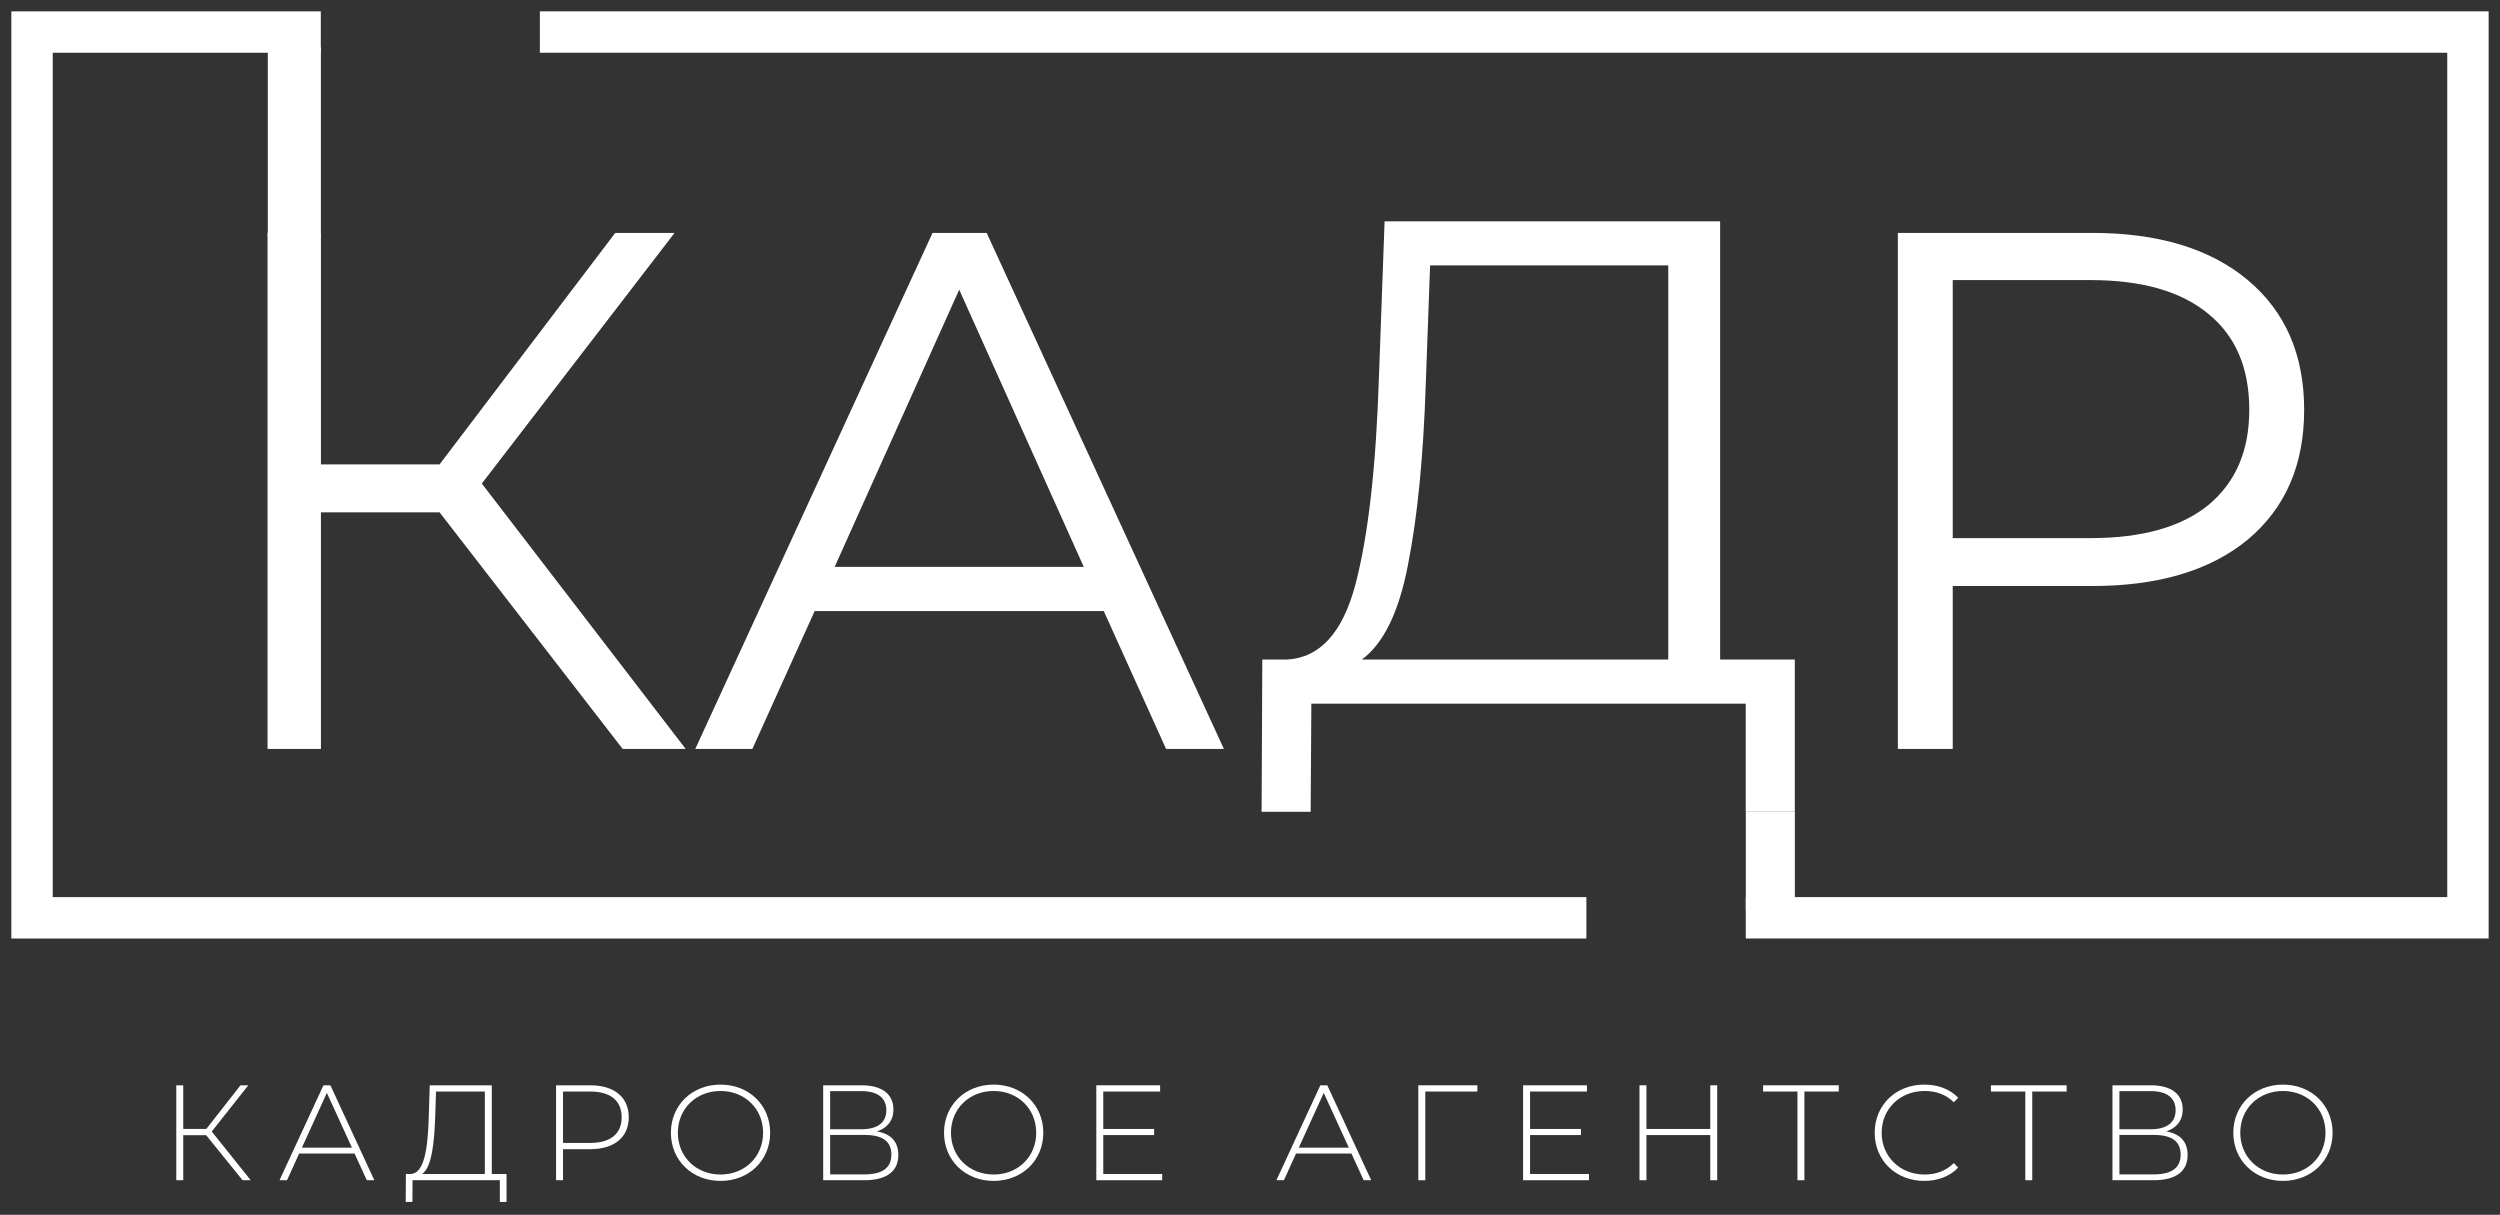 <svg width="142" height="69" viewBox="0 0 142 69" fill="none" xmlns="http://www.w3.org/2000/svg">
<rect x="0" y="0" width="142" height="69" fill="#333333" stroke="none"/>
<path d="M24.967 29.099H18.229V42.54H15.197V13.229H18.229V26.378H24.967L34.947 13.229H38.316L27.367 27.466L38.948 42.54H35.368L24.967 29.099Z" fill="white"/>
<path d="M18.226 13.49V2.68H15.211V13.49H18.226Z" fill="white"/>
<path d="M62.695 34.71H46.272L42.734 42.54H39.492L52.968 13.229H56.042L69.517 42.54H66.233L62.695 34.71ZM61.558 32.198L54.483 16.454L47.409 32.198H61.558Z" fill="white"/>
<path d="M99.163 46.111V51.701H101.948V46.111H99.163Z" fill="white"/>
<path d="M101.945 37.462V46.111H99.158V39.967H74.485L74.445 46.111H71.659L71.699 37.462H73.112C74.97 37.358 76.262 35.935 76.989 33.196C77.716 30.43 78.16 26.517 78.322 21.455L78.645 12.571H97.704V37.462H101.945ZM80.987 21.729C80.852 25.903 80.516 29.348 79.977 32.061C79.466 34.748 78.591 36.549 77.352 37.462H94.757V15.076H81.229L80.987 21.729Z" fill="white"/>
<path d="M118.832 13.229C122.594 13.229 125.541 14.123 127.675 15.909C129.809 17.696 130.876 20.152 130.876 23.279C130.876 26.405 129.809 28.862 127.675 30.648C125.541 32.407 122.594 33.286 118.832 33.286H110.915V42.54H107.798V13.229H118.832ZM118.747 30.565C121.667 30.565 123.899 29.937 125.443 28.68C126.987 27.396 127.759 25.596 127.759 23.279C127.759 20.906 126.987 19.092 125.443 17.835C123.899 16.551 121.667 15.909 118.747 15.909H110.915V30.565H118.747Z" fill="white"/>
<path d="M18.221 1.821H1.82V52.132H90.106" stroke="white" stroke-width="2.351"/>
<path d="M99.16 52.131H140.179V1.82H61.995H34.86H30.664" stroke="white" stroke-width="2.351"/>
<path d="M129.672 67.075C128.053 67.075 126.852 65.904 126.852 64.34C126.852 62.777 128.053 61.606 129.672 61.606C131.283 61.606 132.492 62.769 132.492 64.34C132.492 65.912 131.283 67.075 129.672 67.075ZM129.672 66.713C131.051 66.713 132.089 65.704 132.089 64.34C132.089 62.977 131.051 61.968 129.672 61.968C128.285 61.968 127.247 62.977 127.247 64.34C127.247 65.704 128.285 66.713 129.672 66.713Z" fill="white"/>
<path d="M123.04 64.264C123.846 64.402 124.256 64.857 124.256 65.604C124.256 66.521 123.613 67.037 122.32 67.037H119.988V61.645H122.172C123.288 61.645 123.977 62.115 123.977 63.016C123.977 63.663 123.613 64.079 123.04 64.264ZM120.383 61.976V64.141H122.165C123.063 64.141 123.575 63.771 123.575 63.062C123.575 62.346 123.063 61.976 122.165 61.976H120.383ZM122.327 66.706C123.327 66.706 123.861 66.351 123.861 65.581C123.861 64.803 123.327 64.464 122.327 64.464H120.383V66.706H122.327Z" fill="white"/>
<path d="M117.384 61.645V61.999H115.432V67.037H115.037V61.999H113.084V61.645H117.384Z" fill="white"/>
<path d="M109.295 67.075C107.684 67.075 106.483 65.912 106.483 64.34C106.483 62.769 107.684 61.606 109.295 61.606C110.062 61.606 110.752 61.852 111.224 62.353L110.976 62.607C110.512 62.153 109.946 61.968 109.311 61.968C107.924 61.968 106.878 62.985 106.878 64.34C106.878 65.696 107.924 66.713 109.311 66.713C109.946 66.713 110.512 66.52 110.976 66.066L111.224 66.32C110.752 66.821 110.062 67.075 109.295 67.075Z" fill="white"/>
<path d="M104.442 61.645V61.999H102.49V67.037H102.095V61.999H100.143V61.645H104.442Z" fill="white"/>
<path d="M97.143 61.645H97.538V67.037H97.143V64.472H93.518V67.037H93.123V61.645H93.518V64.125H97.143V61.645Z" fill="white"/>
<path d="M86.907 66.682H90.254V67.037H86.512V61.645H90.138V61.999H86.907V64.125H89.797V64.472H86.907V66.682Z" fill="white"/>
<path d="M83.915 61.645V61.999H80.956V67.037H80.561V61.645H83.915Z" fill="white"/>
<path d="M77.458 67.037L76.761 65.519H73.616L72.927 67.037H72.501L74.995 61.645H75.39L77.884 67.037H77.458ZM73.771 65.188H76.614L75.189 62.076L73.771 65.188Z" fill="white"/>
<path d="M62.665 66.682H66.012V67.037H62.27V61.645H65.895V61.999H62.665V64.125H65.555V64.472H62.665V66.682Z" fill="white"/>
<path d="M56.44 67.075C54.821 67.075 53.62 65.904 53.62 64.34C53.62 62.777 54.821 61.606 56.44 61.606C58.051 61.606 59.26 62.769 59.26 64.34C59.26 65.912 58.051 67.075 56.44 67.075ZM56.44 66.713C57.819 66.713 58.857 65.704 58.857 64.34C58.857 62.977 57.819 61.968 56.44 61.968C55.053 61.968 54.015 62.977 54.015 64.34C54.015 65.704 55.053 66.713 56.44 66.713Z" fill="white"/>
<path d="M49.809 64.264C50.615 64.402 51.025 64.857 51.025 65.604C51.025 66.521 50.382 67.037 49.089 67.037H46.757V61.645H48.941C50.057 61.645 50.746 62.115 50.746 63.016C50.746 63.663 50.382 64.079 49.809 64.264ZM47.152 61.976V64.141H48.934C49.832 64.141 50.344 63.771 50.344 63.062C50.344 62.346 49.832 61.976 48.934 61.976H47.152ZM49.096 66.706C50.096 66.706 50.63 66.351 50.63 65.581C50.63 64.803 50.096 64.464 49.096 64.464H47.152V66.706H49.096Z" fill="white"/>
<path d="M40.927 67.075C39.308 67.075 38.107 65.904 38.107 64.34C38.107 62.777 39.308 61.606 40.927 61.606C42.538 61.606 43.746 62.769 43.746 64.34C43.746 65.912 42.538 67.075 40.927 67.075ZM40.927 66.713C42.306 66.713 43.344 65.704 43.344 64.34C43.344 62.977 42.306 61.968 40.927 61.968C39.54 61.968 38.502 62.977 38.502 64.34C38.502 65.704 39.54 66.713 40.927 66.713Z" fill="white"/>
<path d="M33.528 61.645C34.892 61.645 35.713 62.323 35.713 63.463C35.713 64.595 34.892 65.273 33.528 65.273H31.979V67.037H31.584V61.645H33.528ZM33.528 64.918C34.69 64.918 35.31 64.387 35.31 63.463C35.31 62.531 34.69 61.999 33.528 61.999H31.979V64.918H33.528Z" fill="white"/>
<path d="M27.934 66.682H28.771V68.269H28.391V67.037H23.433L23.425 68.269H23.046L23.054 66.682H23.348C24.123 66.621 24.301 65.173 24.355 63.416L24.409 61.645H27.934V66.682ZM24.719 63.447C24.665 64.918 24.526 66.305 23.976 66.682H27.539V61.999H24.766L24.719 63.447Z" fill="white"/>
<path d="M20.835 67.037L20.138 65.519H16.993L16.303 67.037H15.877L18.372 61.645H18.767L21.261 67.037H20.835ZM17.148 65.188H19.991L18.566 62.076L17.148 65.188Z" fill="white"/>
<path d="M13.778 67.037L11.709 64.479H10.408V67.037H10.013V61.645H10.408V64.125H11.717L13.661 61.645H14.103L12.027 64.271L14.242 67.037H13.778Z" fill="white"/>
</svg>
